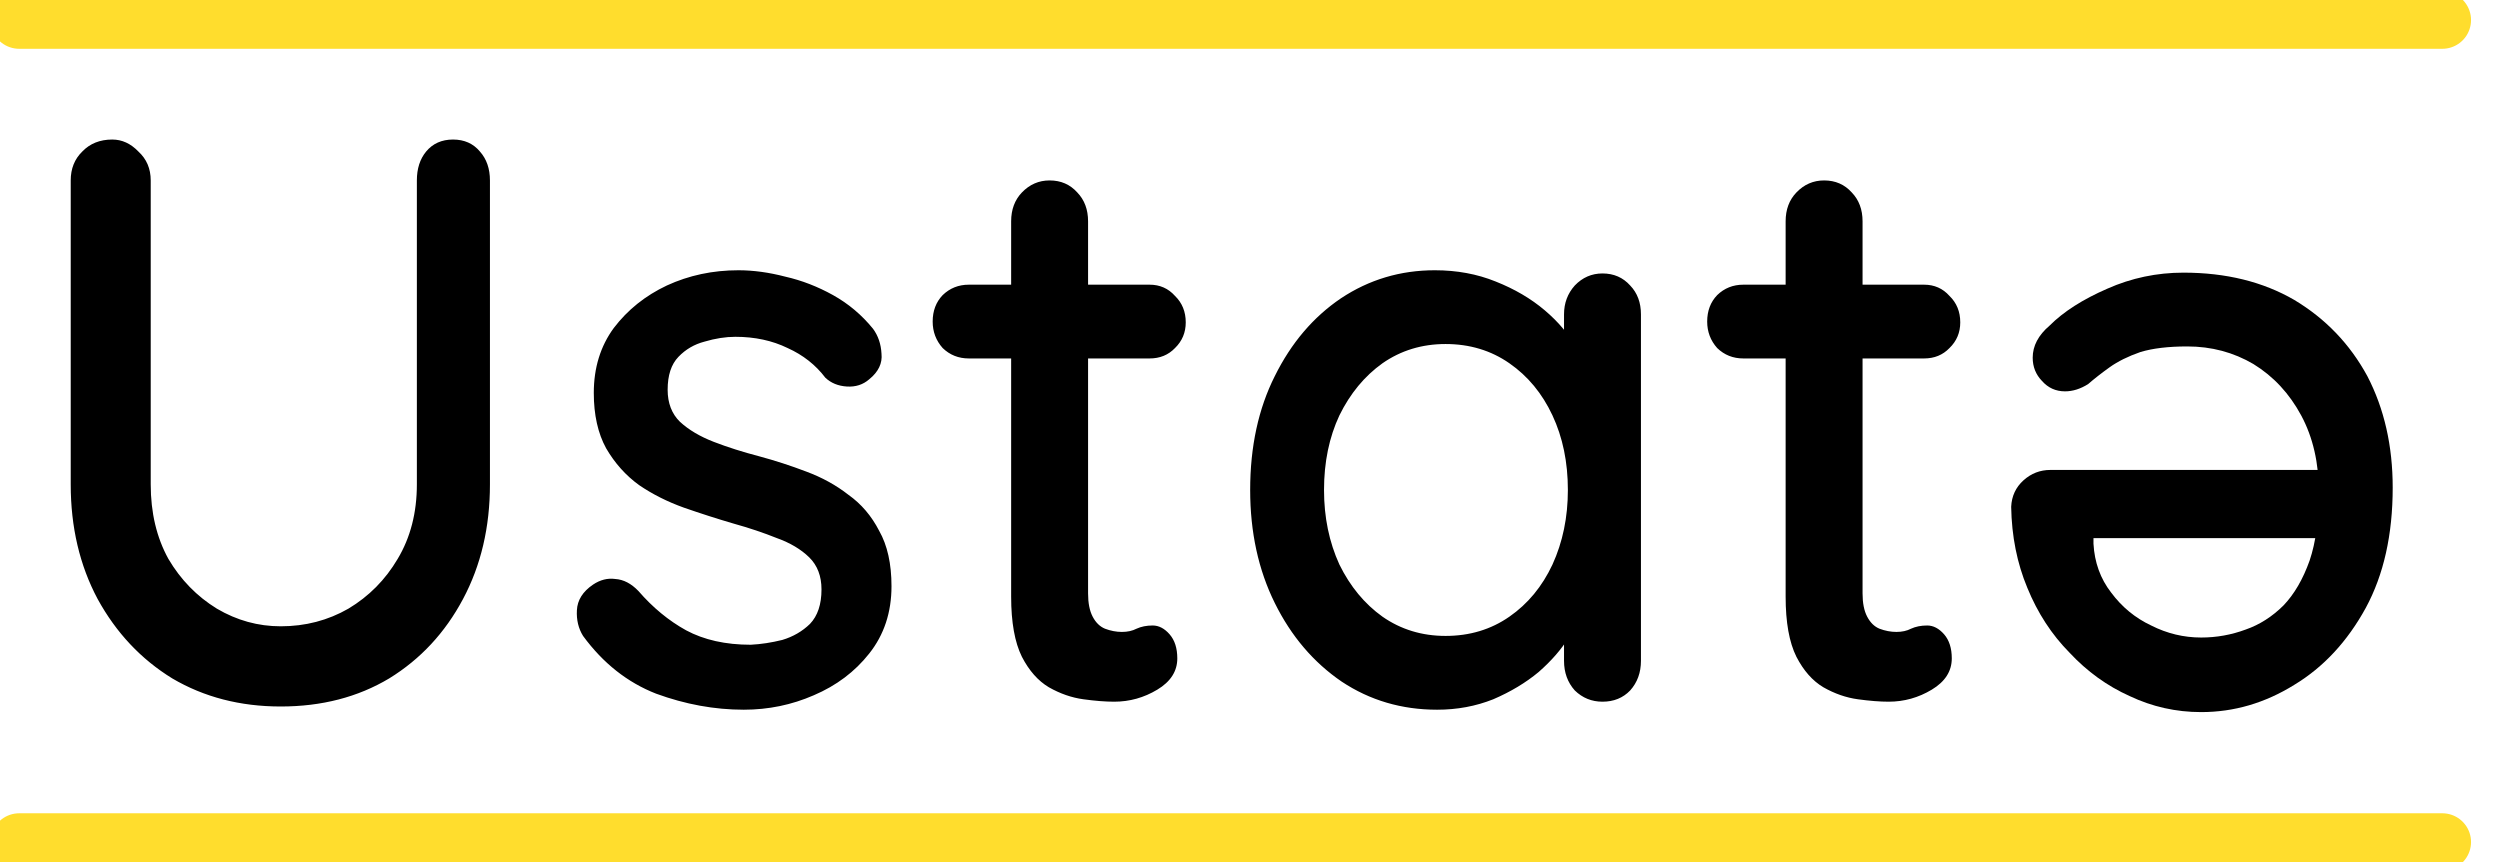 <svg width="87" height="30" viewBox="0 0 87 30" fill="none" xmlns="http://www.w3.org/2000/svg">
<g clip-path="url(#clip0_105_757)">
<path d="M15.765 4.856C16.158 4.856 16.47 4.995 16.702 5.274C16.934 5.535 17.05 5.87 17.05 6.279V16.856C17.05 18.344 16.738 19.674 16.113 20.846C15.489 22.019 14.632 22.939 13.544 23.609C12.455 24.26 11.197 24.586 9.769 24.586C8.359 24.586 7.101 24.26 5.995 23.609C4.906 22.939 4.041 22.019 3.398 20.846C2.773 19.674 2.461 18.344 2.461 16.856V6.279C2.461 5.87 2.595 5.535 2.863 5.274C3.13 4.995 3.478 4.856 3.907 4.856C4.246 4.856 4.549 4.995 4.817 5.274C5.102 5.535 5.245 5.87 5.245 6.279V16.856C5.245 17.842 5.45 18.707 5.861 19.451C6.289 20.177 6.851 20.753 7.547 21.181C8.243 21.591 8.984 21.795 9.769 21.795C10.626 21.795 11.411 21.591 12.125 21.181C12.839 20.753 13.41 20.177 13.838 19.451C14.284 18.707 14.507 17.842 14.507 16.856V6.279C14.507 5.87 14.614 5.535 14.829 5.274C15.06 4.995 15.373 4.856 15.765 4.856ZM20.29 22.13C20.129 21.87 20.058 21.572 20.076 21.237C20.093 20.884 20.281 20.586 20.638 20.344C20.887 20.177 21.146 20.112 21.414 20.149C21.7 20.168 21.967 20.307 22.217 20.567C22.717 21.144 23.27 21.6 23.877 21.935C24.501 22.27 25.251 22.437 26.125 22.437C26.482 22.419 26.848 22.363 27.223 22.27C27.598 22.158 27.919 21.972 28.187 21.712C28.454 21.433 28.588 21.033 28.588 20.512C28.588 20.047 28.445 19.674 28.16 19.395C27.874 19.116 27.5 18.893 27.035 18.726C26.572 18.54 26.072 18.372 25.536 18.223C24.965 18.056 24.385 17.87 23.796 17.665C23.225 17.46 22.708 17.2 22.244 16.884C21.78 16.549 21.396 16.121 21.093 15.6C20.807 15.079 20.664 14.437 20.664 13.674C20.664 12.8 20.896 12.046 21.36 11.414C21.842 10.781 22.458 10.288 23.207 9.935C23.975 9.581 24.805 9.405 25.697 9.405C26.215 9.405 26.759 9.479 27.33 9.628C27.901 9.758 28.454 9.972 28.99 10.27C29.525 10.568 29.989 10.958 30.382 11.442C30.56 11.684 30.658 11.972 30.676 12.307C30.712 12.642 30.569 12.94 30.248 13.2C30.034 13.386 29.775 13.47 29.471 13.451C29.168 13.432 28.918 13.33 28.722 13.144C28.383 12.698 27.946 12.354 27.41 12.112C26.875 11.851 26.268 11.721 25.59 11.721C25.251 11.721 24.894 11.777 24.519 11.888C24.162 11.981 23.859 12.158 23.609 12.419C23.359 12.679 23.234 13.06 23.234 13.563C23.234 14.028 23.377 14.4 23.663 14.679C23.966 14.958 24.359 15.191 24.84 15.377C25.322 15.563 25.849 15.73 26.42 15.879C26.973 16.028 27.517 16.205 28.053 16.409C28.606 16.614 29.097 16.884 29.525 17.219C29.971 17.535 30.328 17.953 30.596 18.474C30.881 18.977 31.024 19.619 31.024 20.4C31.024 21.312 30.765 22.093 30.248 22.744C29.748 23.377 29.106 23.86 28.32 24.195C27.553 24.53 26.741 24.698 25.884 24.698C24.867 24.698 23.85 24.512 22.833 24.14C21.833 23.749 20.986 23.079 20.29 22.13ZM33.715 9.907H40.006C40.363 9.907 40.658 10.037 40.89 10.298C41.139 10.54 41.264 10.847 41.264 11.219C41.264 11.572 41.139 11.87 40.89 12.112C40.658 12.354 40.363 12.474 40.006 12.474H33.715C33.358 12.474 33.055 12.354 32.805 12.112C32.573 11.851 32.457 11.544 32.457 11.191C32.457 10.819 32.573 10.512 32.805 10.27C33.055 10.028 33.358 9.907 33.715 9.907ZM36.526 6.279C36.919 6.279 37.24 6.419 37.49 6.698C37.74 6.958 37.865 7.293 37.865 7.702V20.651C37.865 20.986 37.918 21.256 38.025 21.46C38.132 21.665 38.275 21.805 38.454 21.879C38.65 21.953 38.846 21.991 39.042 21.991C39.239 21.991 39.408 21.953 39.551 21.879C39.712 21.805 39.899 21.767 40.113 21.767C40.328 21.767 40.524 21.87 40.702 22.074C40.881 22.279 40.97 22.558 40.97 22.912C40.97 23.358 40.738 23.721 40.274 24C39.81 24.279 39.31 24.419 38.775 24.419C38.471 24.419 38.114 24.391 37.704 24.335C37.294 24.279 36.892 24.14 36.499 23.916C36.125 23.693 35.812 23.34 35.562 22.856C35.313 22.354 35.188 21.656 35.188 20.763V7.702C35.188 7.293 35.313 6.958 35.562 6.698C35.83 6.419 36.151 6.279 36.526 6.279ZM55.766 9.516C56.159 9.516 56.48 9.656 56.73 9.935C56.98 10.195 57.105 10.53 57.105 10.94V22.995C57.105 23.405 56.98 23.749 56.73 24.028C56.48 24.288 56.159 24.419 55.766 24.419C55.392 24.419 55.07 24.288 54.803 24.028C54.553 23.749 54.428 23.405 54.428 22.995V20.986L54.99 21.07C54.99 21.405 54.856 21.777 54.589 22.186C54.339 22.595 53.991 22.995 53.545 23.386C53.098 23.758 52.572 24.074 51.965 24.335C51.358 24.577 50.707 24.698 50.011 24.698C48.78 24.698 47.673 24.372 46.692 23.721C45.71 23.051 44.934 22.14 44.363 20.986C43.792 19.833 43.506 18.521 43.506 17.051C43.506 15.544 43.792 14.223 44.363 13.088C44.934 11.935 45.701 11.033 46.665 10.381C47.646 9.73 48.735 9.405 49.931 9.405C50.698 9.405 51.403 9.535 52.045 9.795C52.706 10.056 53.277 10.391 53.759 10.8C54.241 11.209 54.606 11.646 54.856 12.112C55.124 12.558 55.258 12.986 55.258 13.395L54.428 13.479V10.94C54.428 10.549 54.553 10.214 54.803 9.935C55.07 9.656 55.392 9.516 55.766 9.516ZM50.306 22.13C51.144 22.13 51.885 21.907 52.527 21.46C53.17 21.014 53.669 20.409 54.026 19.646C54.383 18.865 54.562 18 54.562 17.051C54.562 16.084 54.383 15.219 54.026 14.456C53.669 13.693 53.17 13.088 52.527 12.642C51.885 12.195 51.144 11.972 50.306 11.972C49.485 11.972 48.753 12.195 48.11 12.642C47.486 13.088 46.986 13.693 46.611 14.456C46.254 15.219 46.076 16.084 46.076 17.051C46.076 18 46.254 18.865 46.611 19.646C46.986 20.409 47.486 21.014 48.11 21.46C48.753 21.907 49.485 22.13 50.306 22.13ZM60.668 9.907H66.959C67.315 9.907 67.61 10.037 67.842 10.298C68.092 10.54 68.217 10.847 68.217 11.219C68.217 11.572 68.092 11.87 67.842 12.112C67.61 12.354 67.315 12.474 66.959 12.474H60.668C60.311 12.474 60.007 12.354 59.758 12.112C59.526 11.851 59.41 11.544 59.41 11.191C59.41 10.819 59.526 10.512 59.758 10.27C60.007 10.028 60.311 9.907 60.668 9.907ZM63.478 6.279C63.871 6.279 64.192 6.419 64.442 6.698C64.692 6.958 64.817 7.293 64.817 7.702V20.651C64.817 20.986 64.87 21.256 64.978 21.46C65.085 21.665 65.227 21.805 65.406 21.879C65.602 21.953 65.799 21.991 65.995 21.991C66.191 21.991 66.361 21.953 66.503 21.879C66.664 21.805 66.851 21.767 67.066 21.767C67.28 21.767 67.476 21.87 67.655 22.074C67.833 22.279 67.922 22.558 67.922 22.912C67.922 23.358 67.69 23.721 67.226 24C66.762 24.279 66.262 24.419 65.727 24.419C65.424 24.419 65.067 24.391 64.656 24.335C64.246 24.279 63.844 24.14 63.452 23.916C63.077 23.693 62.765 23.34 62.515 22.856C62.265 22.354 62.14 21.656 62.14 20.763V7.702C62.14 7.293 62.265 6.958 62.515 6.698C62.782 6.419 63.104 6.279 63.478 6.279Z" fill="black"/>
<path d="M75.985 9.488C77.466 9.488 78.751 9.805 79.84 10.437C80.928 11.088 81.776 11.972 82.383 13.088C82.972 14.223 83.266 15.516 83.266 16.967C83.266 18.605 82.954 20 82.329 21.154C81.687 22.326 80.857 23.219 79.84 23.833C78.823 24.465 77.743 24.781 76.601 24.781C75.726 24.781 74.896 24.595 74.111 24.223C73.326 23.87 72.63 23.367 72.023 22.716C71.398 22.084 70.908 21.33 70.551 20.456C70.194 19.6 70.006 18.66 69.989 17.637C70.006 17.265 70.149 16.958 70.417 16.716C70.685 16.474 70.997 16.354 71.354 16.354H81.767L82.41 18.726H72.344L72.853 18.223V18.921C72.889 19.572 73.094 20.14 73.469 20.623C73.844 21.126 74.307 21.507 74.861 21.767C75.414 22.047 75.994 22.186 76.601 22.186C77.136 22.186 77.653 22.093 78.153 21.907C78.635 21.739 79.072 21.46 79.465 21.07C79.84 20.679 80.143 20.158 80.375 19.507C80.589 18.874 80.697 18.084 80.697 17.135C80.697 16.112 80.491 15.219 80.081 14.456C79.67 13.693 79.117 13.098 78.421 12.67C77.725 12.26 76.957 12.056 76.119 12.056C75.459 12.056 74.914 12.121 74.486 12.251C74.058 12.4 73.7 12.577 73.415 12.781C73.129 12.986 72.88 13.181 72.666 13.367C72.398 13.535 72.13 13.619 71.863 13.619C71.541 13.619 71.274 13.498 71.06 13.256C70.845 13.033 70.738 12.763 70.738 12.447C70.738 12.037 70.934 11.665 71.327 11.33C71.809 10.847 72.478 10.419 73.335 10.046C74.174 9.674 75.057 9.488 75.985 9.488Z" fill="black"/>
<path d="M0.669 0.698L84.992 0.698" stroke="#FFDD2D" stroke-width="2" stroke-linecap="round"/>
<path d="M0.669 29.302H84.992" stroke="#FFDD2D" stroke-width="2" stroke-linecap="round"/>
</g>
<defs>
<clipPath id="clip0_105_757">
<rect width="87" height="30" fill="white"/>
</clipPath>
</defs>
</svg>

